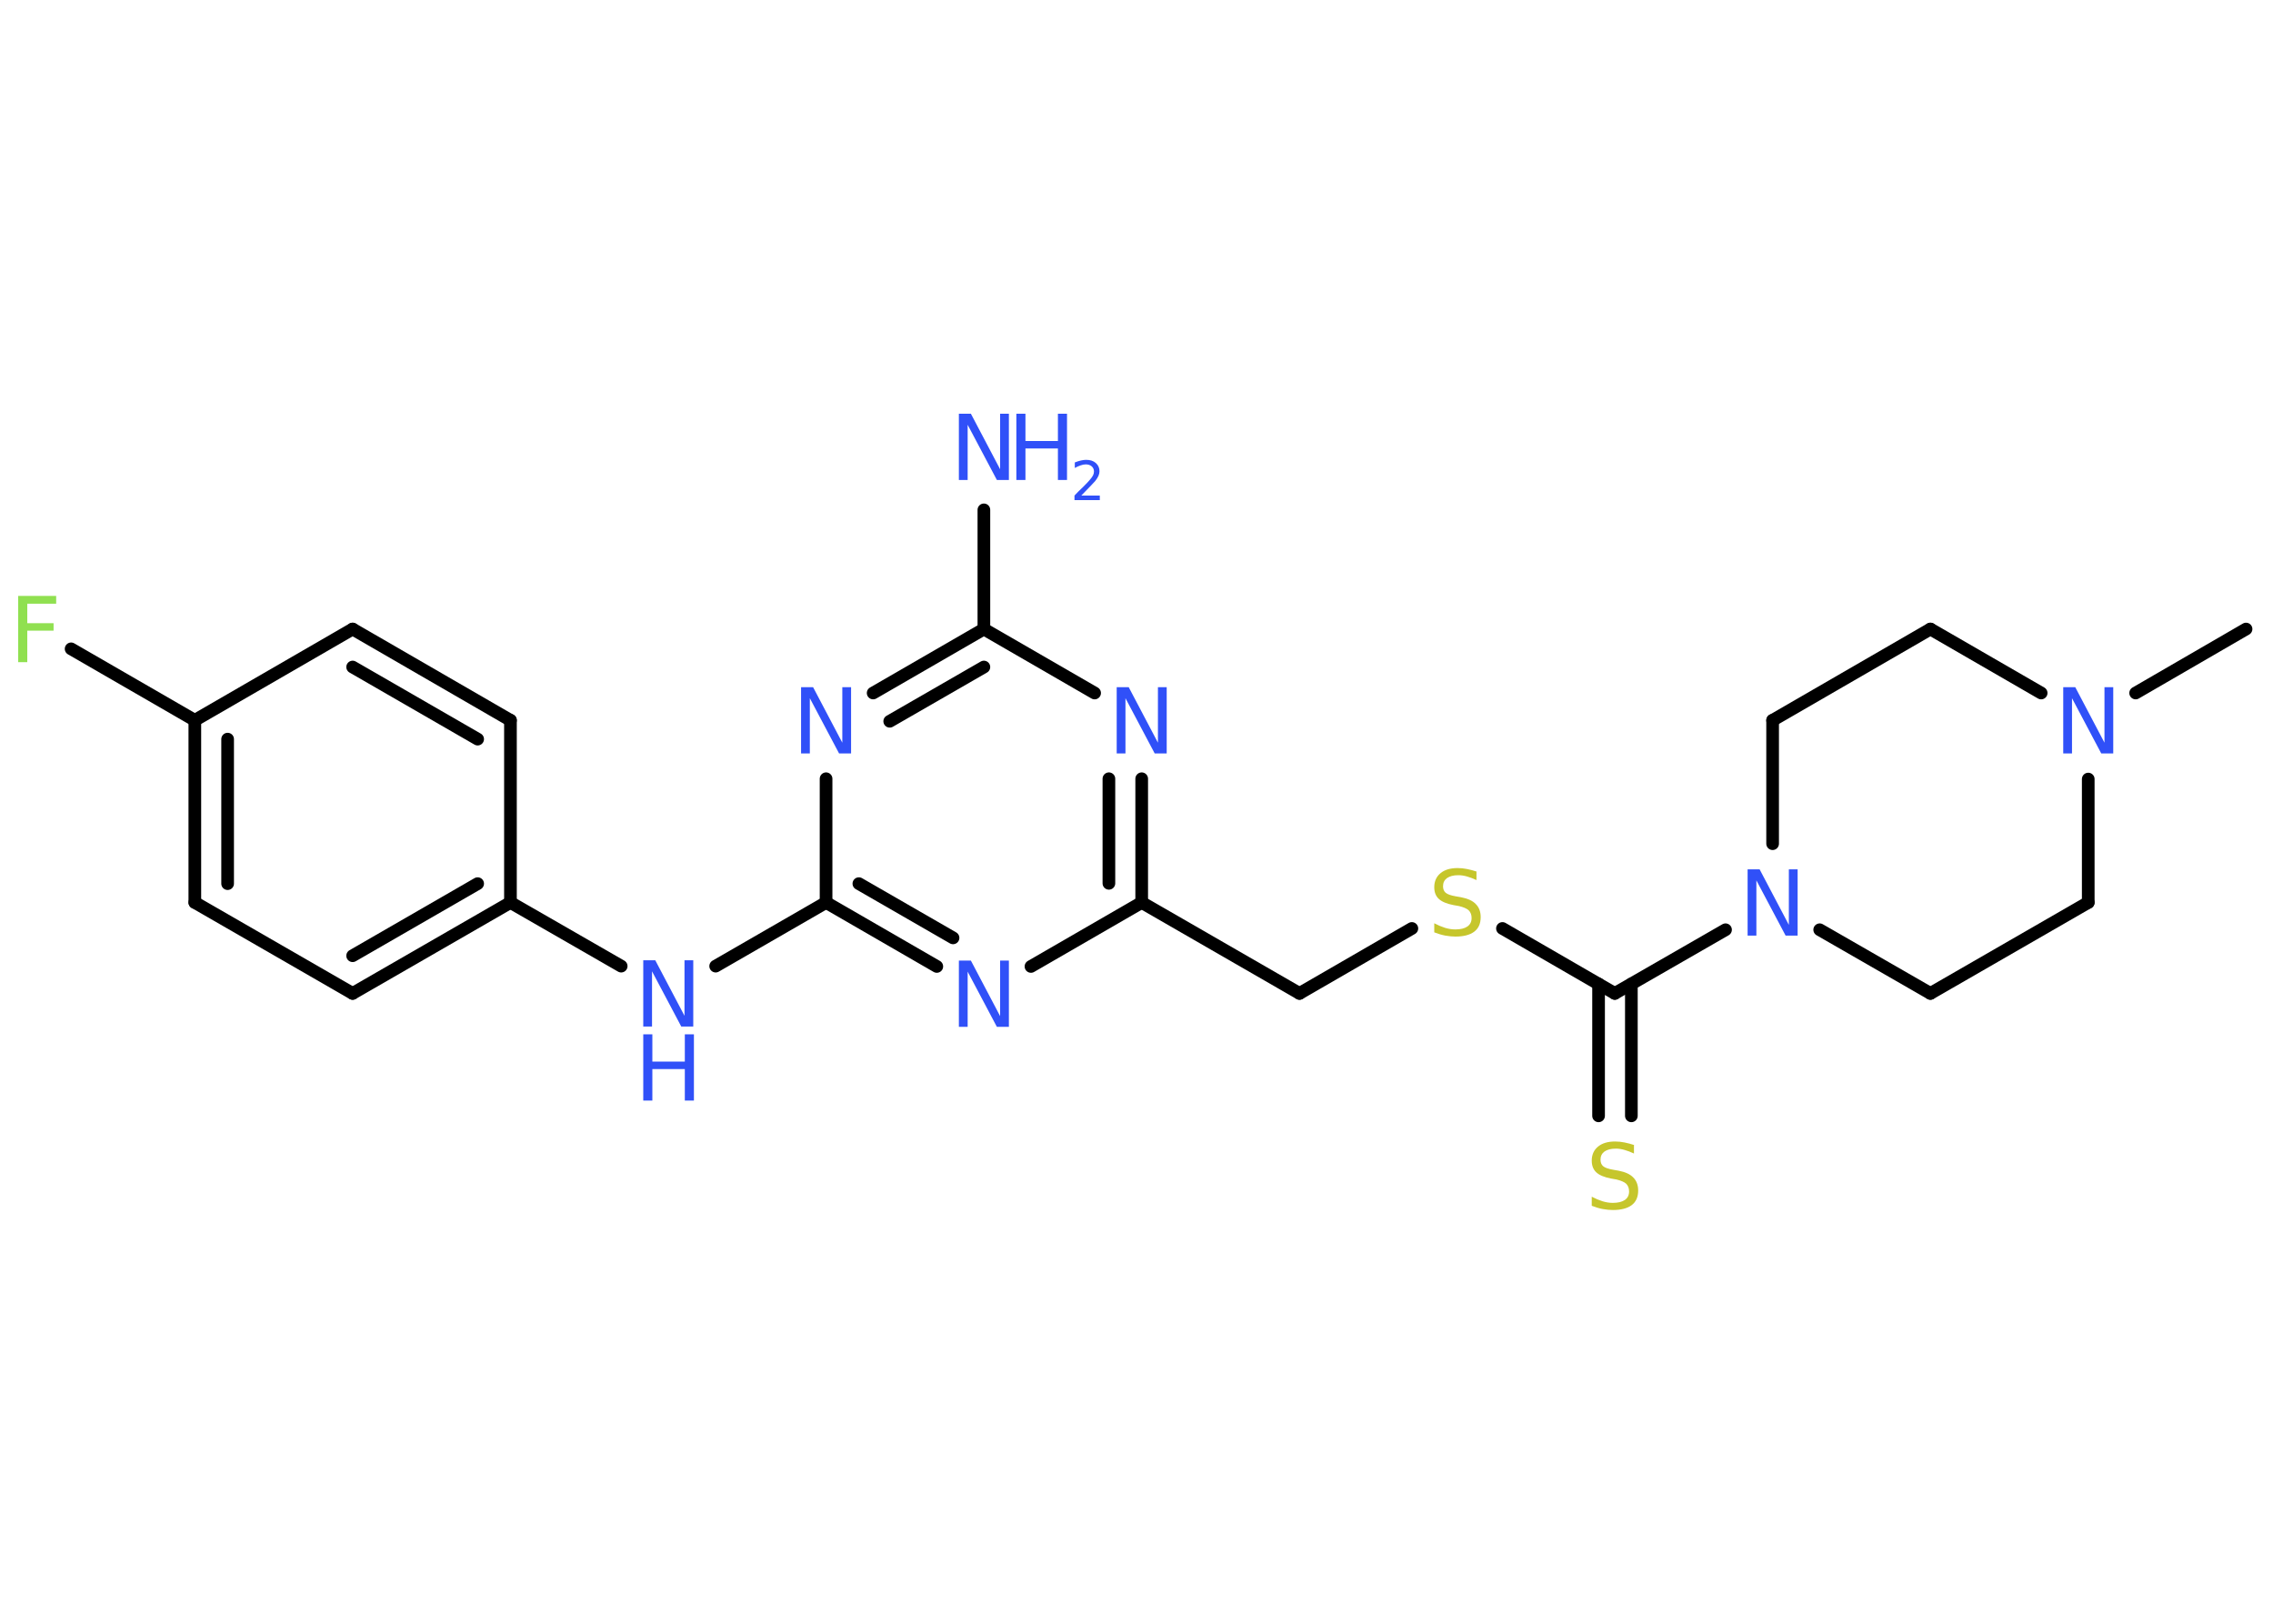 <?xml version='1.0' encoding='UTF-8'?>
<!DOCTYPE svg PUBLIC "-//W3C//DTD SVG 1.1//EN" "http://www.w3.org/Graphics/SVG/1.1/DTD/svg11.dtd">
<svg version='1.2' xmlns='http://www.w3.org/2000/svg' xmlns:xlink='http://www.w3.org/1999/xlink' width='70.0mm' height='50.0mm' viewBox='0 0 70.0 50.0'>
  <desc>Generated by the Chemistry Development Kit (http://github.com/cdk)</desc>
  <g stroke-linecap='round' stroke-linejoin='round' stroke='#000000' stroke-width='.39' fill='#3050F8'>
    <rect x='.0' y='.0' width='70.0' height='50.0' fill='#FFFFFF' stroke='none'/>
    <g id='mol1' class='mol'>
      <line id='mol1bnd1' class='bond' x1='69.17' y1='19.37' x2='65.77' y2='21.34'/>
      <line id='mol1bnd2' class='bond' x1='62.86' y1='21.34' x2='59.45' y2='19.37'/>
      <line id='mol1bnd3' class='bond' x1='59.45' y1='19.37' x2='54.59' y2='22.18'/>
      <line id='mol1bnd4' class='bond' x1='54.59' y1='22.18' x2='54.59' y2='25.98'/>
      <line id='mol1bnd5' class='bond' x1='53.14' y1='28.63' x2='49.73' y2='30.59'/>
      <g id='mol1bnd6' class='bond'>
        <line x1='50.24' y1='30.3' x2='50.24' y2='34.36'/>
        <line x1='49.23' y1='30.3' x2='49.23' y2='34.36'/>
      </g>
      <line id='mol1bnd7' class='bond' x1='49.73' y1='30.59' x2='46.27' y2='28.59'/>
      <line id='mol1bnd8' class='bond' x1='43.48' y1='28.59' x2='40.02' y2='30.59'/>
      <line id='mol1bnd9' class='bond' x1='40.02' y1='30.59' x2='35.16' y2='27.79'/>
      <g id='mol1bnd10' class='bond'>
        <line x1='35.16' y1='27.79' x2='35.16' y2='23.98'/>
        <line x1='34.15' y1='27.2' x2='34.15' y2='23.98'/>
      </g>
      <line id='mol1bnd11' class='bond' x1='33.71' y1='21.34' x2='30.3' y2='19.37'/>
      <line id='mol1bnd12' class='bond' x1='30.3' y1='19.37' x2='30.3' y2='15.7'/>
      <g id='mol1bnd13' class='bond'>
        <line x1='30.3' y1='19.37' x2='26.89' y2='21.34'/>
        <line x1='30.3' y1='20.54' x2='27.4' y2='22.21'/>
      </g>
      <line id='mol1bnd14' class='bond' x1='25.44' y1='23.98' x2='25.44' y2='27.79'/>
      <line id='mol1bnd15' class='bond' x1='25.44' y1='27.79' x2='22.04' y2='29.75'/>
      <line id='mol1bnd16' class='bond' x1='19.13' y1='29.75' x2='15.72' y2='27.79'/>
      <g id='mol1bnd17' class='bond'>
        <line x1='10.86' y1='30.59' x2='15.72' y2='27.79'/>
        <line x1='10.86' y1='29.43' x2='14.71' y2='27.21'/>
      </g>
      <line id='mol1bnd18' class='bond' x1='10.86' y1='30.59' x2='6.0' y2='27.79'/>
      <g id='mol1bnd19' class='bond'>
        <line x1='6.0' y1='22.18' x2='6.0' y2='27.79'/>
        <line x1='7.01' y1='22.76' x2='7.01' y2='27.21'/>
      </g>
      <line id='mol1bnd20' class='bond' x1='6.0' y1='22.18' x2='2.19' y2='19.98'/>
      <line id='mol1bnd21' class='bond' x1='6.0' y1='22.18' x2='10.86' y2='19.37'/>
      <g id='mol1bnd22' class='bond'>
        <line x1='15.72' y1='22.18' x2='10.86' y2='19.37'/>
        <line x1='14.71' y1='22.76' x2='10.86' y2='20.54'/>
      </g>
      <line id='mol1bnd23' class='bond' x1='15.72' y1='27.79' x2='15.72' y2='22.18'/>
      <g id='mol1bnd24' class='bond'>
        <line x1='25.44' y1='27.79' x2='28.85' y2='29.76'/>
        <line x1='26.45' y1='27.21' x2='29.35' y2='28.88'/>
      </g>
      <line id='mol1bnd25' class='bond' x1='35.16' y1='27.79' x2='31.75' y2='29.76'/>
      <line id='mol1bnd26' class='bond' x1='56.04' y1='28.63' x2='59.45' y2='30.59'/>
      <line id='mol1bnd27' class='bond' x1='59.45' y1='30.59' x2='64.31' y2='27.79'/>
      <line id='mol1bnd28' class='bond' x1='64.31' y1='23.99' x2='64.31' y2='27.79'/>
      <path id='mol1atm2' class='atom' d='M63.54 21.16h.37l.9 1.71v-1.71h.27v2.04h-.37l-.9 -1.7v1.7h-.27v-2.04z' stroke='none'/>
      <path id='mol1atm5' class='atom' d='M53.82 26.77h.37l.9 1.71v-1.71h.27v2.04h-.37l-.9 -1.7v1.7h-.27v-2.04z' stroke='none'/>
      <path id='mol1atm7' class='atom' d='M50.32 35.25v.27q-.15 -.07 -.29 -.11q-.14 -.04 -.27 -.04q-.22 .0 -.35 .09q-.12 .09 -.12 .25q.0 .13 .08 .2q.08 .07 .31 .11l.17 .03q.31 .06 .45 .21q.15 .15 .15 .4q.0 .3 -.2 .45q-.2 .15 -.58 .15q-.14 .0 -.31 -.03q-.16 -.03 -.34 -.1v-.28q.17 .09 .33 .14q.16 .05 .32 .05q.24 .0 .37 -.09q.13 -.09 .13 -.26q.0 -.15 -.09 -.24q-.09 -.08 -.3 -.13l-.17 -.03q-.31 -.06 -.45 -.19q-.14 -.13 -.14 -.36q.0 -.27 .19 -.43q.19 -.16 .53 -.16q.14 .0 .29 .03q.15 .03 .3 .08z' stroke='none' fill='#C6C62C'/>
      <path id='mol1atm8' class='atom' d='M45.47 26.83v.27q-.15 -.07 -.29 -.11q-.14 -.04 -.27 -.04q-.22 .0 -.35 .09q-.12 .09 -.12 .25q.0 .13 .08 .2q.08 .07 .31 .11l.17 .03q.31 .06 .45 .21q.15 .15 .15 .4q.0 .3 -.2 .45q-.2 .15 -.58 .15q-.14 .0 -.31 -.03q-.16 -.03 -.34 -.1v-.28q.17 .09 .33 .14q.16 .05 .32 .05q.24 .0 .37 -.09q.13 -.09 .13 -.26q.0 -.15 -.09 -.24q-.09 -.08 -.3 -.13l-.17 -.03q-.31 -.06 -.45 -.19q-.14 -.13 -.14 -.36q.0 -.27 .19 -.43q.19 -.16 .53 -.16q.14 .0 .29 .03q.15 .03 .3 .08z' stroke='none' fill='#C6C62C'/>
      <path id='mol1atm11' class='atom' d='M34.39 21.16h.37l.9 1.71v-1.71h.27v2.04h-.37l-.9 -1.7v1.7h-.27v-2.04z' stroke='none'/>
      <g id='mol1atm13' class='atom'>
        <path d='M29.53 12.74h.37l.9 1.71v-1.71h.27v2.04h-.37l-.9 -1.7v1.7h-.27v-2.04z' stroke='none'/>
        <path d='M31.3 12.74h.28v.84h1.0v-.84h.28v2.04h-.28v-.97h-1.0v.97h-.28v-2.04z' stroke='none'/>
        <path d='M33.29 15.26h.58v.14h-.78v-.14q.09 -.1 .26 -.26q.16 -.16 .2 -.21q.08 -.09 .11 -.15q.03 -.06 .03 -.12q.0 -.1 -.07 -.16q-.07 -.06 -.18 -.06q-.08 .0 -.16 .03q-.09 .03 -.18 .08v-.17q.1 -.04 .19 -.06q.09 -.02 .16 -.02q.19 .0 .3 .1q.11 .1 .11 .25q.0 .07 -.03 .14q-.03 .07 -.1 .16q-.02 .02 -.13 .14q-.11 .11 -.31 .32z' stroke='none'/>
      </g>
      <path id='mol1atm14' class='atom' d='M24.67 21.16h.37l.9 1.71v-1.71h.27v2.04h-.37l-.9 -1.7v1.7h-.27v-2.04z' stroke='none'/>
      <g id='mol1atm16' class='atom'>
        <path d='M19.81 29.57h.37l.9 1.71v-1.71h.27v2.04h-.37l-.9 -1.7v1.7h-.27v-2.04z' stroke='none'/>
        <path d='M19.81 31.85h.28v.84h1.0v-.84h.28v2.04h-.28v-.97h-1.0v.97h-.28v-2.04z' stroke='none'/>
      </g>
      <path id='mol1atm21' class='atom' d='M.56 18.35h1.17v.24h-.89v.6h.81v.23h-.81v.97h-.28v-2.04z' stroke='none' fill='#90E050'/>
      <path id='mol1atm24' class='atom' d='M29.53 29.58h.37l.9 1.71v-1.71h.27v2.04h-.37l-.9 -1.7v1.7h-.27v-2.04z' stroke='none'/>
    </g>
  </g>
</svg>
